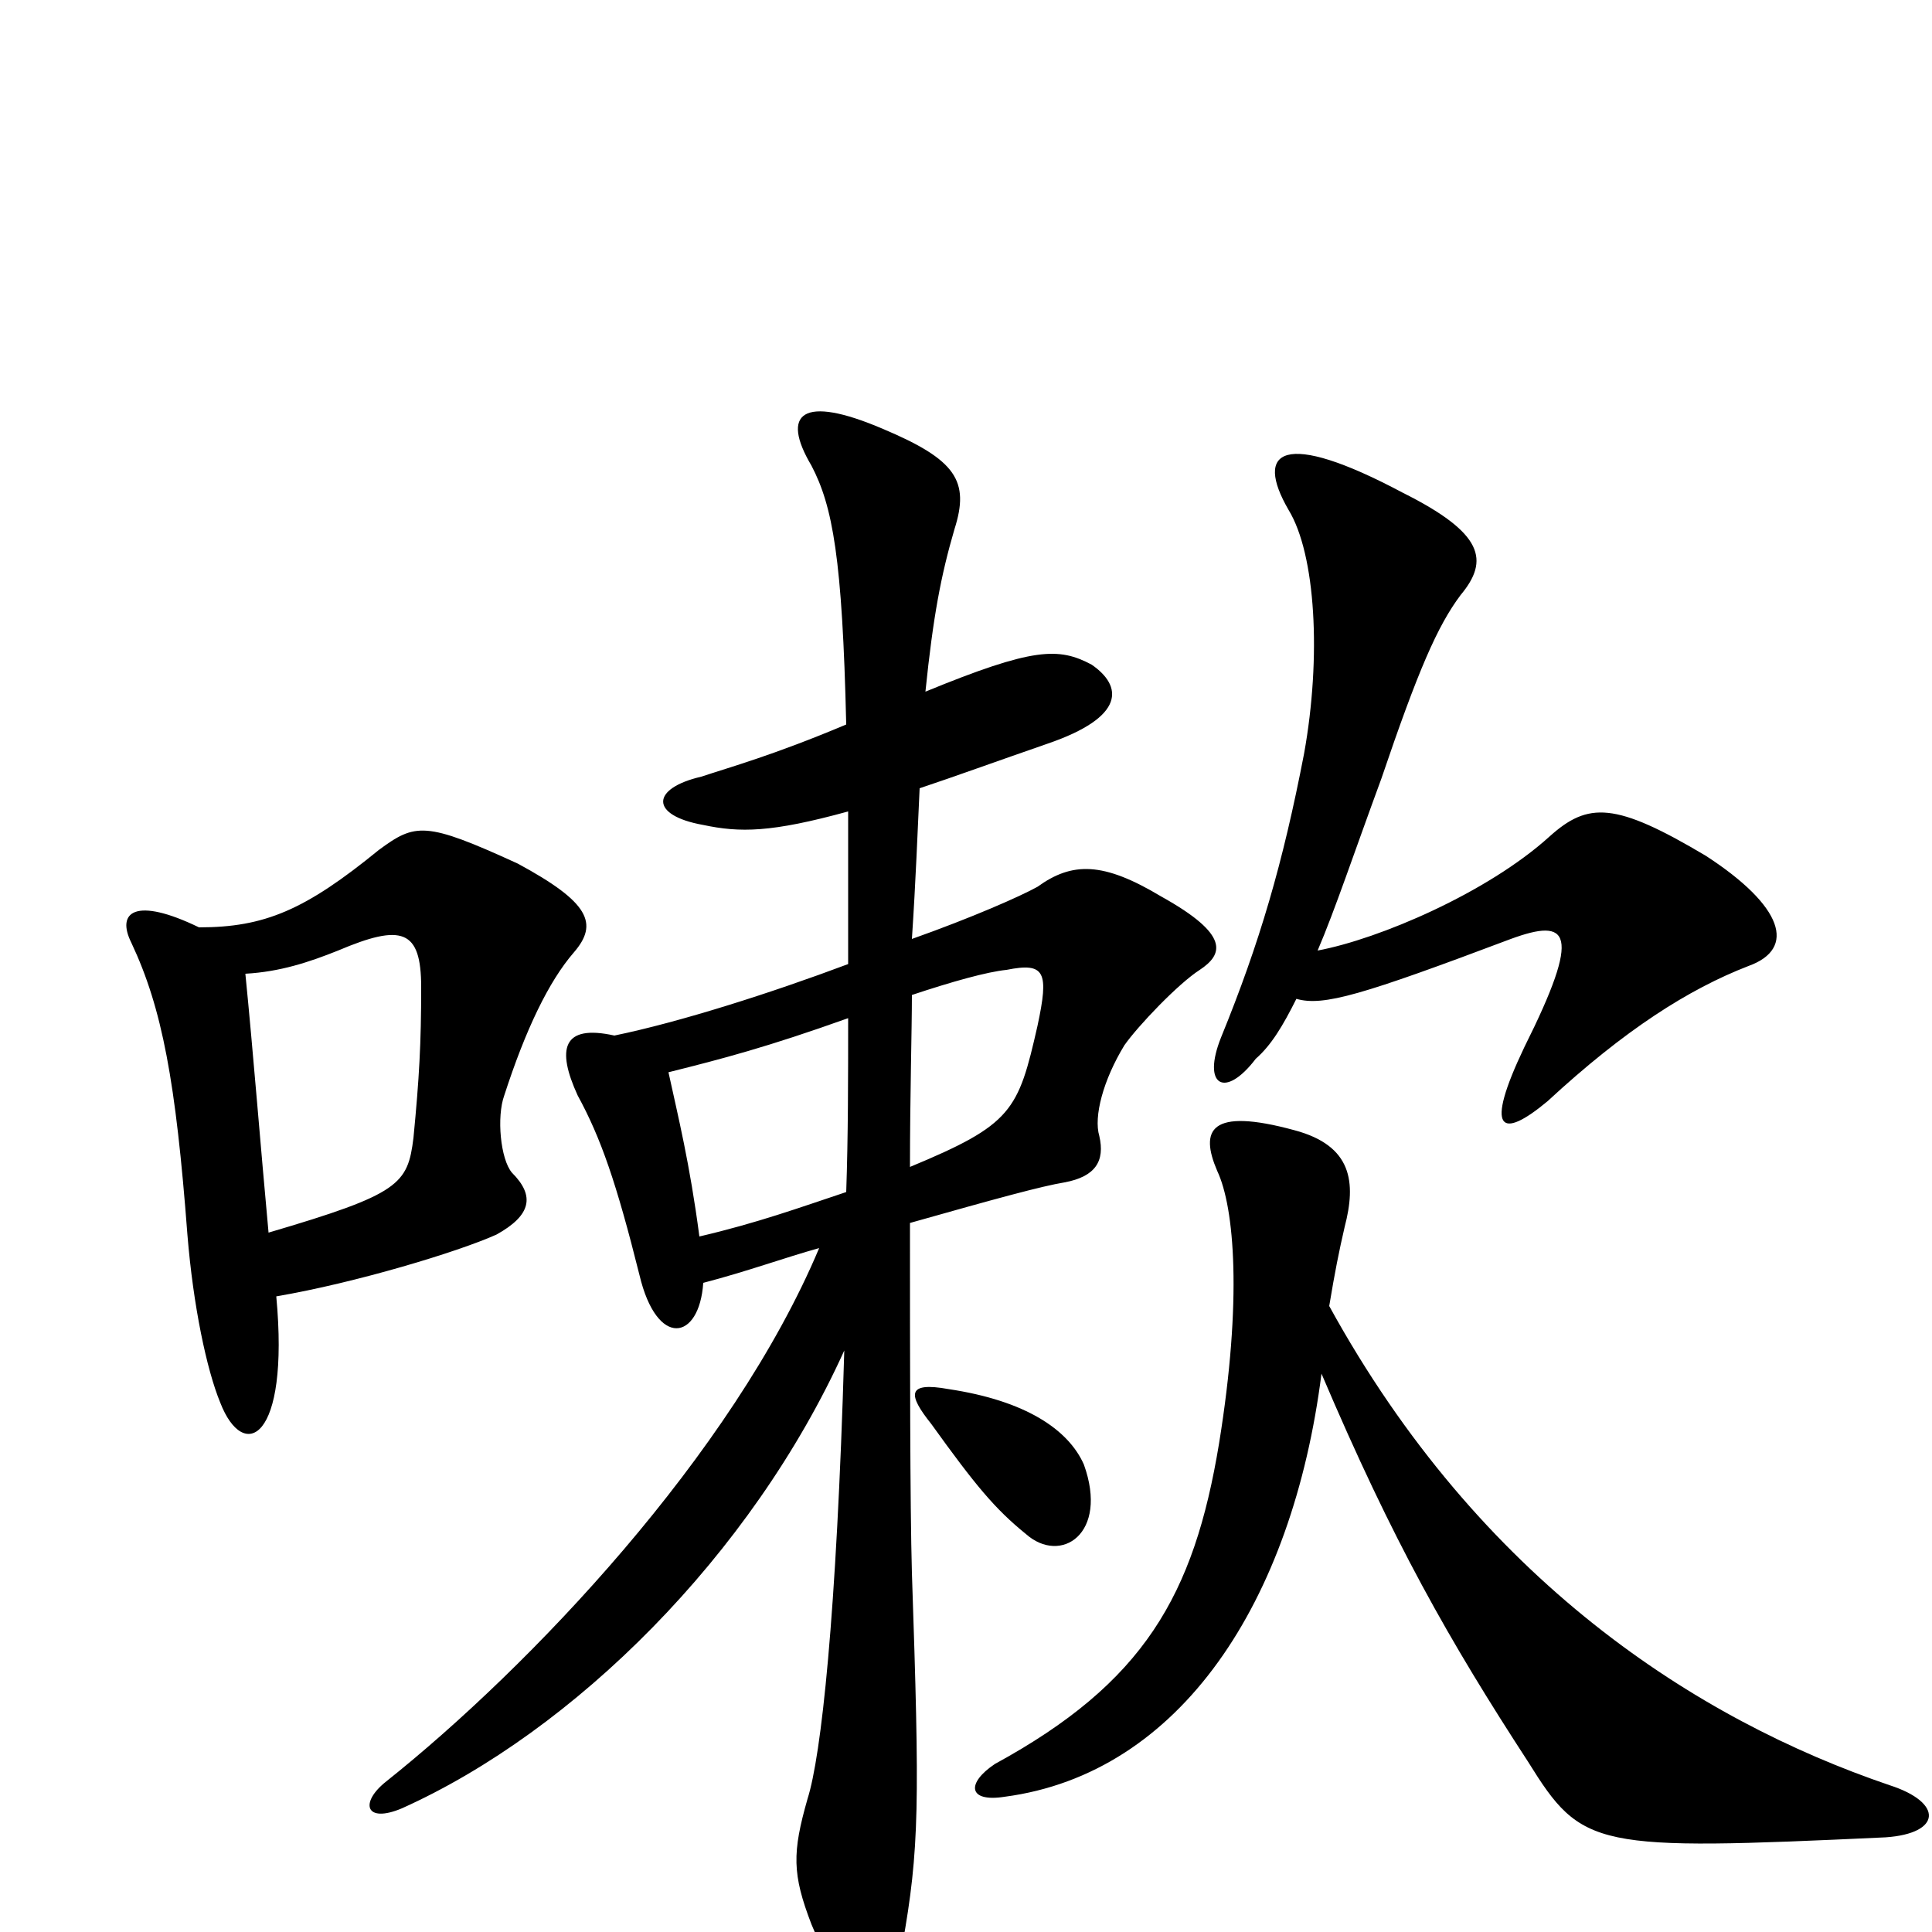 <svg xmlns="http://www.w3.org/2000/svg" viewBox="0 -1000 1000 1000">
	<path fill="#000000" d="M905 -500C930 -509 923 -531 883 -557C836 -585 822 -585 802 -567C770 -538 714 -514 682 -508C691 -529 701 -559 715 -597C734 -653 744 -676 756 -692C771 -710 768 -724 726 -745C664 -778 649 -767 667 -736C681 -713 684 -660 675 -610C664 -553 652 -512 632 -463C622 -438 634 -431 650 -452C658 -459 664 -469 671 -483C685 -479 705 -485 782 -514C812 -525 819 -518 789 -458C768 -414 777 -410 801 -430C841 -467 874 -488 905 -500ZM297 -507C310 -522 305 -533 268 -553C220 -575 215 -574 196 -560C158 -529 137 -520 103 -520C70 -536 60 -528 68 -512C84 -478 91 -440 97 -361C100 -324 107 -291 114 -274C126 -243 150 -254 143 -329C184 -336 237 -352 257 -361C275 -371 277 -381 265 -393C259 -400 257 -422 261 -433C272 -467 284 -492 297 -507ZM621 -498C633 -506 637 -516 601 -536C571 -554 555 -554 537 -541C528 -536 503 -525 472 -514C474 -544 475 -571 476 -592C494 -598 516 -606 542 -615C583 -629 581 -645 565 -656C548 -665 535 -665 479 -642C483 -681 487 -702 494 -726C502 -751 495 -762 457 -778C415 -796 404 -786 420 -759C431 -738 436 -711 438 -625C400 -609 378 -603 363 -598C337 -592 336 -578 364 -573C383 -569 399 -569 439 -580C439 -559 439 -531 439 -501C399 -486 352 -471 318 -464C291 -470 288 -457 299 -433C311 -411 319 -388 331 -340C340 -302 362 -306 364 -336C387 -342 406 -349 424 -354C379 -247 274 -137 200 -78C186 -67 189 -56 208 -64C297 -104 389 -195 437 -301C433 -163 425 -91 418 -69C410 -41 410 -30 420 -4C441 47 461 39 467 7C476 -43 476 -67 472 -186C471 -221 471 -299 471 -367C517 -380 539 -386 551 -388C567 -391 572 -399 569 -412C566 -422 571 -441 582 -459C589 -469 610 -491 621 -498ZM561 -242C553 -260 531 -275 491 -281C469 -285 470 -278 482 -263C505 -231 515 -219 531 -206C549 -190 574 -206 561 -242ZM978 -76C878 -110 766 -182 688 -324C691 -342 693 -352 696 -365C702 -388 700 -407 670 -415C626 -427 621 -415 630 -394C639 -375 643 -327 631 -253C618 -174 592 -129 515 -87C500 -77 501 -67 520 -70C611 -82 669 -171 684 -289C721 -202 750 -151 791 -88C819 -43 825 -42 976 -49C1005 -51 1006 -67 978 -76ZM537 -469C527 -425 524 -418 471 -396C471 -433 472 -467 472 -485C493 -492 511 -497 521 -498C541 -502 543 -497 537 -469ZM218 -489C218 -460 217 -442 214 -411C211 -387 207 -382 139 -362C135 -405 131 -456 127 -496C145 -497 160 -502 175 -508C208 -522 218 -519 218 -489ZM439 -473C439 -442 439 -412 438 -383C414 -375 392 -367 362 -360C357 -398 351 -422 346 -445C374 -452 397 -458 439 -473Z"/>
</svg>